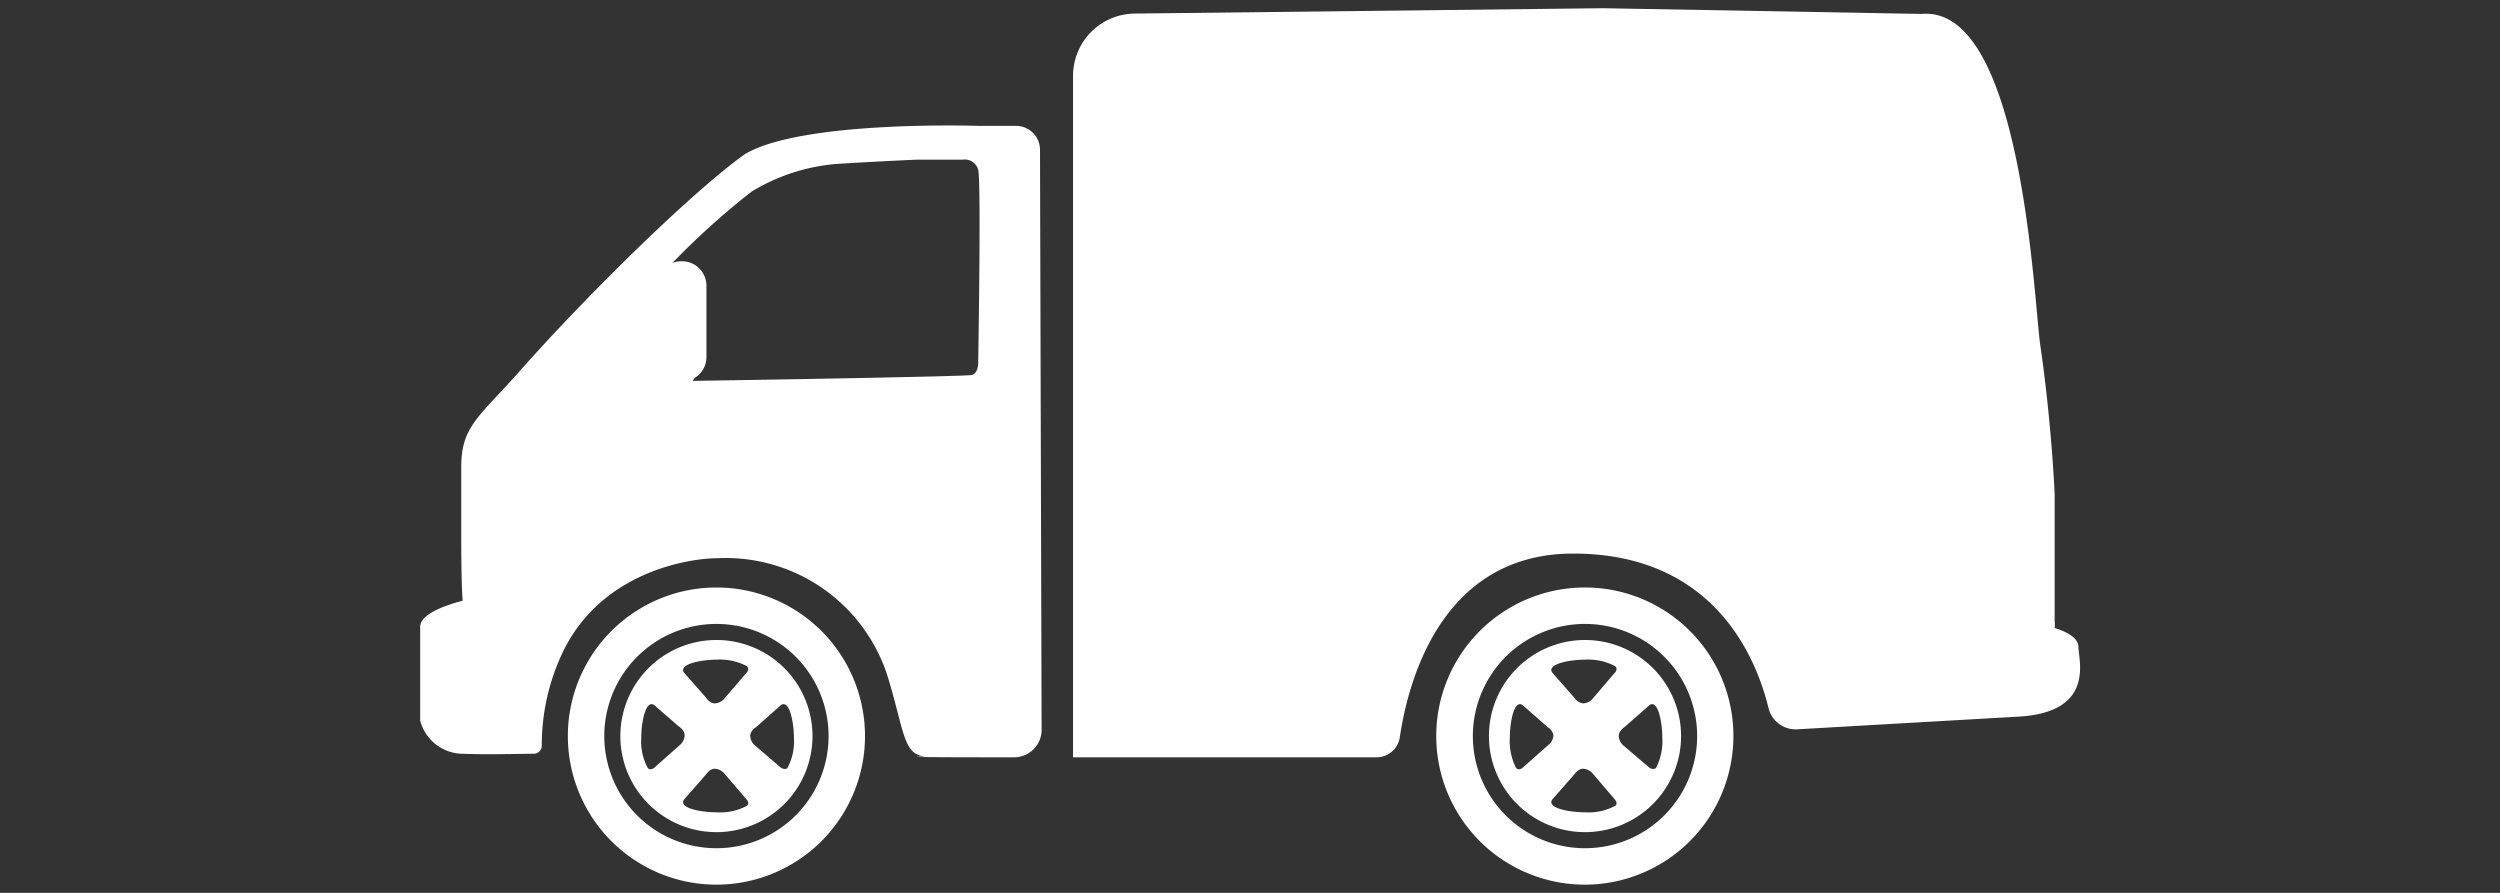<svg id="Capa_1" data-name="Capa 1" xmlns="http://www.w3.org/2000/svg" viewBox="0 0 140 50"><rect x="0" y="0" width="140" height="50" fill="#333333" stroke="none"/><defs><style>.cls-1{fill:#fff;}</style></defs><path class="cls-1" d="M40.12,32.9a8.32,8.32,0,1,0,8.32,8.32A8.32,8.32,0,0,0,40.12,32.9Zm0,14.6a6.28,6.28,0,1,1,6.28-6.28A6.28,6.28,0,0,1,40.14,47.5Z"/><path class="cls-1" d="M40.12,35.84a5.38,5.38,0,1,0,5.38,5.38A5.38,5.38,0,0,0,40.12,35.84Zm-2,5.84L36.63,43s-.22.18-.36,0a3.13,3.13,0,0,1-.36-1.67c0-.87.24-2.16.72-1.85L38,40.67s.34.21.34.5A.75.75,0,0,1,38.12,41.68Zm3.7,3.45a3.18,3.18,0,0,1-1.68.36c-.87,0-2.15-.23-1.84-.71l1.23-1.4s.21-.33.5-.33a.75.75,0,0,1,.5.23l1.29,1.5S42,45,41.82,45.13Zm0-7.47-1.29,1.5a.75.75,0,0,1-.5.23c-.29,0-.5-.33-.5-.33l-1.23-1.4c-.31-.48,1-.72,1.84-.72a3.28,3.28,0,0,1,1.68.36C42,37.45,41.82,37.66,41.82,37.66ZM43.74,43l-1.49-1.28a.75.75,0,0,1-.24-.51c0-.29.34-.5.34-.5l1.39-1.23c.48-.31.72,1,.72,1.85A3.13,3.13,0,0,1,44.1,43C44,43.14,43.74,43,43.74,43Z"/><path class="cls-1" d="M88.75,32.9a8.32,8.32,0,1,0,8.32,8.32A8.31,8.31,0,0,0,88.75,32.9Zm0,14.6a6.28,6.28,0,1,1,6.29-6.28A6.28,6.28,0,0,1,88.77,47.5Z"/><path class="cls-1" d="M88.75,35.84a5.38,5.38,0,1,0,5.39,5.38A5.38,5.38,0,0,0,88.75,35.84Zm-2,5.84L85.26,43s-.21.18-.36,0a3.26,3.26,0,0,1-.35-1.67c0-.87.23-2.16.71-1.85l1.4,1.23s.33.21.33.5A.76.76,0,0,1,86.76,41.68Zm3.69,3.45a3.13,3.13,0,0,1-1.67.36c-.87,0-2.16-.23-1.85-.71l1.23-1.4s.21-.33.5-.33a.76.76,0,0,1,.51.23l1.28,1.5S90.63,45,90.45,45.13Zm0-7.47-1.28,1.5a.75.75,0,0,1-.5.23.72.72,0,0,1-.51-.33l-1.23-1.4c-.31-.48,1-.72,1.85-.72a3.23,3.23,0,0,1,1.67.36C90.63,37.45,90.45,37.66,90.45,37.66ZM92.38,43l-1.5-1.28a.76.76,0,0,1-.23-.51c0-.29.33-.5.33-.5l1.4-1.23c.48-.31.71,1,.71,1.85A3.26,3.26,0,0,1,92.74,43C92.59,43.14,92.38,43,92.38,43Z"/><path class="cls-1" d="M58.24,8.39a1.34,1.34,0,0,0-1.36-1.34l-2.05,0s-10-.34-13.16,1.61C38.45,11,32.53,16.89,29,20.9c-2.22,2.49-3.17,3-3.17,5.26,0,4.05,0,1.58,0,3.55,0,.85,0,2.95.08,3.93-.85.22-2.38.72-2.38,1.46v5.25a2.48,2.48,0,0,0,2.37,1.86c1.46.06,3.16,0,4,0a.45.45,0,0,0,.44-.46,12.07,12.07,0,0,1,1.23-5.34c2.2-4.43,7.07-5.15,8.61-5.15a9.51,9.51,0,0,1,9.61,6.89c.86,2.9.82,4.1,2,4.21.46,0-3.3.05,5,.05a1.54,1.54,0,0,0,1.54-1.53ZM54.42,21c-.32.08-11.7.27-15.64.33a.91.91,0,0,0,.11-.16A1.36,1.36,0,0,0,39.56,20V16a1.37,1.37,0,0,0-1.36-1.37h-.05a1.39,1.39,0,0,0-.5.1,42.53,42.53,0,0,1,4.44-4,10.82,10.82,0,0,1,4.76-1.55c2.4-.15,4.51-.24,4.51-.24h2.55a.78.78,0,0,1,.87.57c.17.67,0,10.76,0,10.76S54.81,20.89,54.42,21Z"/><path class="cls-1" d="M116.39,36.23c0-.57-.8-.9-1.33-1.06a1.27,1.27,0,0,0,0-.37V27.66s-.16-3.91-.81-8.37c-.35-2.4-1-19-6.63-18.51L89.76.46,63.54.76a3.49,3.49,0,0,0-3.45,3.49V42.41c9,0,14.71,0,17,0a1.32,1.32,0,0,0,1.3-1.13C78.82,38.38,80.61,31,88.1,31c8,0,10.29,6,10.94,8.66a1.56,1.56,0,0,0,1.63,1.18l12.39-.71a.12.12,0,0,1,0,0C117.32,39.88,116.41,37,116.39,36.23Z"/></svg>